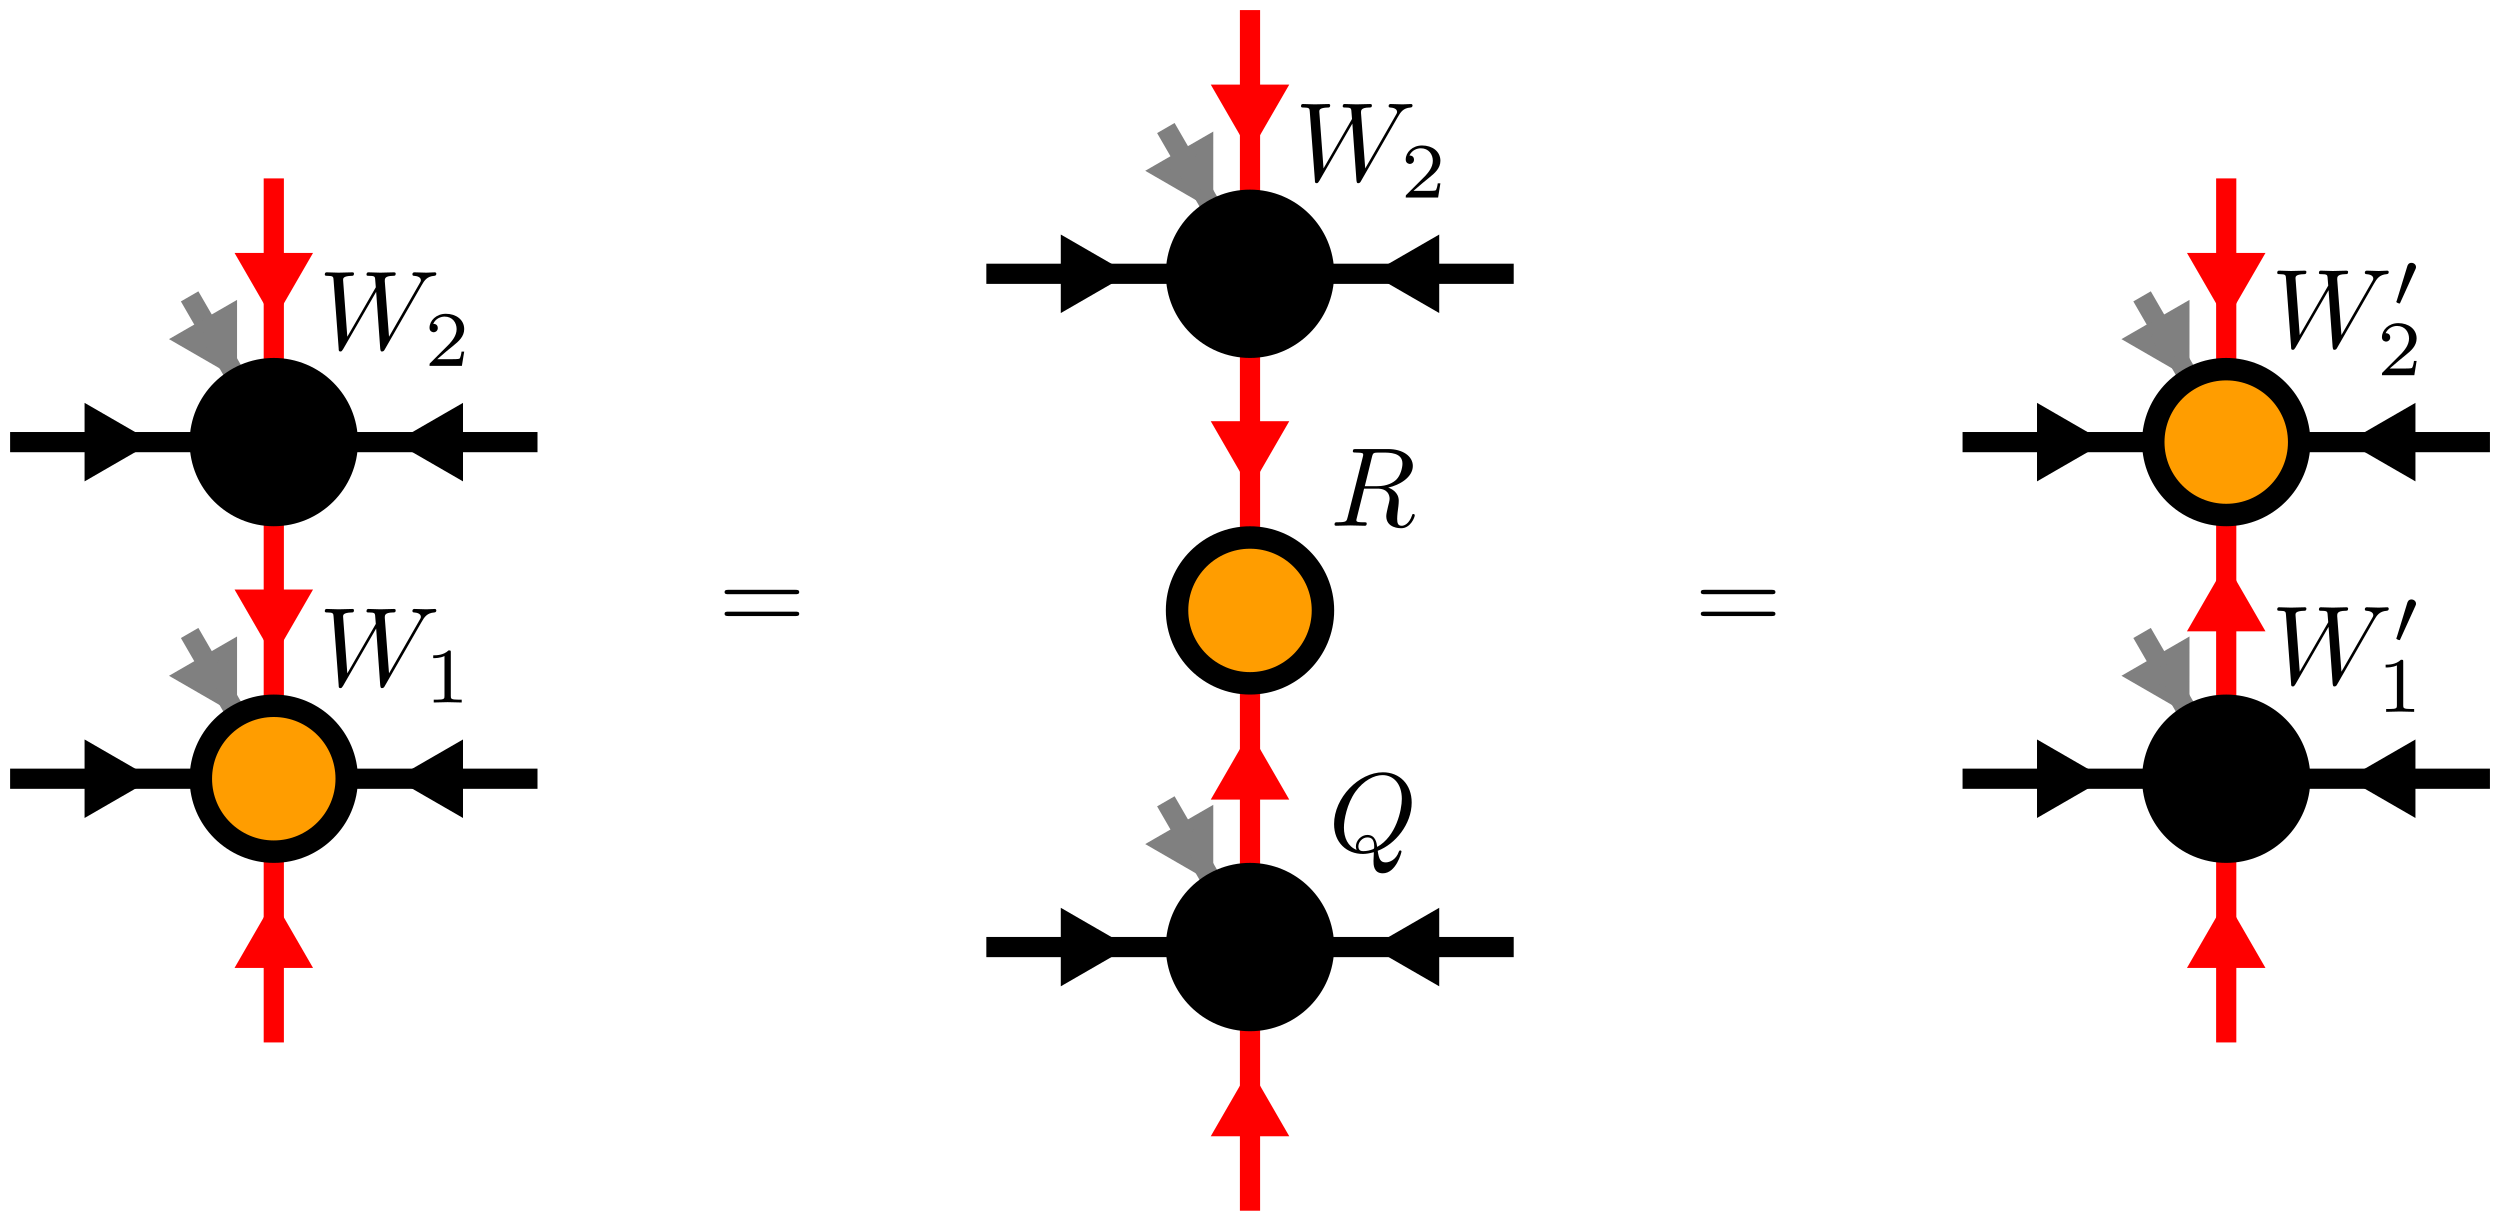 <?xml version="1.0" encoding="UTF-8"?>
<svg xmlns="http://www.w3.org/2000/svg" xmlns:xlink="http://www.w3.org/1999/xlink" width="221.968pt" height="108.394pt" viewBox="0 0 221.968 108.394" version="1.1">
<defs>
<g>
<symbol overflow="visible" id="glyph0-0">
<path style="stroke:none;" d=""/>
</symbol>
<symbol overflow="visible" id="glyph0-1">
<path style="stroke:none;" d="M 9.141 -5.656 C 9.391 -6.094 9.625 -6.453 10.266 -6.5 C 10.344 -6.516 10.453 -6.516 10.453 -6.703 C 10.453 -6.734 10.406 -6.812 10.328 -6.812 C 10.094 -6.812 9.812 -6.781 9.562 -6.781 C 9.219 -6.781 8.859 -6.812 8.516 -6.812 C 8.469 -6.812 8.328 -6.812 8.328 -6.625 C 8.328 -6.516 8.422 -6.5 8.484 -6.5 C 8.719 -6.484 9.078 -6.406 9.078 -6.109 C 9.078 -6 9.016 -5.922 8.938 -5.781 L 6.25 -1.094 L 5.875 -6.031 C 5.875 -6.234 5.859 -6.484 6.578 -6.5 C 6.75 -6.5 6.844 -6.5 6.844 -6.703 C 6.844 -6.797 6.734 -6.812 6.703 -6.812 C 6.297 -6.812 5.875 -6.781 5.484 -6.781 C 5.25 -6.781 4.672 -6.812 4.438 -6.812 C 4.375 -6.812 4.25 -6.812 4.25 -6.609 C 4.25 -6.5 4.344 -6.5 4.484 -6.5 C 4.922 -6.5 5 -6.438 5.016 -6.25 L 5.078 -5.484 L 2.547 -1.094 L 2.172 -6.141 C 2.172 -6.266 2.172 -6.484 2.938 -6.5 C 3.031 -6.5 3.141 -6.5 3.141 -6.703 C 3.141 -6.812 3.016 -6.812 3 -6.812 C 2.609 -6.812 2.188 -6.781 1.781 -6.781 C 1.422 -6.781 1.062 -6.812 0.734 -6.812 C 0.672 -6.812 0.547 -6.812 0.547 -6.625 C 0.547 -6.5 0.641 -6.5 0.797 -6.5 C 1.297 -6.5 1.312 -6.406 1.328 -6.125 L 1.781 -0.047 C 1.781 0.141 1.797 0.219 1.938 0.219 C 2.047 0.219 2.078 0.156 2.172 0.016 L 5.109 -5.078 L 5.469 -0.047 C 5.5 0.172 5.516 0.219 5.625 0.219 C 5.766 0.219 5.828 0.125 5.875 0.031 Z M 9.141 -5.656 "/>
</symbol>
<symbol overflow="visible" id="glyph0-2">
<path style="stroke:none;" d="M 4.359 -0.062 C 5.906 -0.641 7.375 -2.422 7.375 -4.344 C 7.375 -5.953 6.312 -7.031 4.828 -7.031 C 2.688 -7.031 0.484 -4.766 0.484 -2.438 C 0.484 -0.781 1.609 0.219 3.047 0.219 C 3.297 0.219 3.625 0.172 4.016 0.062 C 3.984 0.688 3.984 0.703 3.984 0.844 C 3.984 1.156 3.984 1.938 4.812 1.938 C 5.984 1.938 6.469 0.109 6.469 0 C 6.469 -0.062 6.406 -0.094 6.359 -0.094 C 6.281 -0.094 6.266 -0.047 6.234 0.016 C 6 0.719 5.422 0.969 5.078 0.969 C 4.609 0.969 4.469 0.703 4.359 -0.062 Z M 2.484 -0.141 C 1.703 -0.453 1.359 -1.219 1.359 -2.125 C 1.359 -2.812 1.625 -4.234 2.375 -5.297 C 3.109 -6.312 4.047 -6.781 4.781 -6.781 C 5.766 -6.781 6.5 -6 6.5 -4.672 C 6.5 -3.672 5.984 -1.328 4.312 -0.406 C 4.266 -0.75 4.172 -1.469 3.438 -1.469 C 2.906 -1.469 2.422 -0.984 2.422 -0.453 C 2.422 -0.266 2.484 -0.156 2.484 -0.141 Z M 3.094 -0.031 C 2.953 -0.031 2.641 -0.031 2.641 -0.453 C 2.641 -0.859 3.016 -1.25 3.438 -1.25 C 3.859 -1.25 4.047 -1.016 4.047 -0.406 C 4.047 -0.266 4.031 -0.25 3.938 -0.203 C 3.672 -0.094 3.375 -0.031 3.094 -0.031 Z M 3.094 -0.031 "/>
</symbol>
<symbol overflow="visible" id="glyph0-3">
<path style="stroke:none;" d="M 3.734 -6.125 C 3.797 -6.359 3.828 -6.453 4.016 -6.484 C 4.109 -6.5 4.422 -6.5 4.625 -6.5 C 5.328 -6.5 6.438 -6.5 6.438 -5.516 C 6.438 -5.172 6.281 -4.484 5.891 -4.094 C 5.625 -3.844 5.109 -3.516 4.203 -3.516 L 3.094 -3.516 Z M 5.172 -3.391 C 6.188 -3.609 7.359 -4.312 7.359 -5.312 C 7.359 -6.172 6.469 -6.812 5.156 -6.812 L 2.328 -6.812 C 2.125 -6.812 2.031 -6.812 2.031 -6.609 C 2.031 -6.5 2.125 -6.5 2.312 -6.5 C 2.328 -6.5 2.516 -6.5 2.688 -6.484 C 2.875 -6.453 2.953 -6.453 2.953 -6.312 C 2.953 -6.281 2.953 -6.25 2.922 -6.125 L 1.578 -0.781 C 1.484 -0.391 1.469 -0.312 0.672 -0.312 C 0.5 -0.312 0.406 -0.312 0.406 -0.109 C 0.406 0 0.531 0 0.547 0 C 0.828 0 1.531 -0.031 1.797 -0.031 C 2.078 -0.031 2.797 0 3.078 0 C 3.156 0 3.266 0 3.266 -0.203 C 3.266 -0.312 3.188 -0.312 2.984 -0.312 C 2.625 -0.312 2.344 -0.312 2.344 -0.484 C 2.344 -0.547 2.359 -0.594 2.375 -0.656 L 3.031 -3.297 L 4.219 -3.297 C 5.125 -3.297 5.297 -2.734 5.297 -2.391 C 5.297 -2.25 5.219 -1.938 5.156 -1.703 C 5.094 -1.422 5 -1.062 5 -0.859 C 5 0.219 6.203 0.219 6.328 0.219 C 7.172 0.219 7.531 -0.781 7.531 -0.922 C 7.531 -1.047 7.422 -1.047 7.406 -1.047 C 7.312 -1.047 7.297 -0.984 7.281 -0.906 C 7.031 -0.172 6.594 0 6.375 0 C 6.047 0 5.969 -0.219 5.969 -0.609 C 5.969 -0.922 6.031 -1.422 6.078 -1.75 C 6.094 -1.891 6.109 -2.078 6.109 -2.219 C 6.109 -2.984 5.438 -3.297 5.172 -3.391 Z M 5.172 -3.391 "/>
</symbol>
<symbol overflow="visible" id="glyph1-0">
<path style="stroke:none;" d=""/>
</symbol>
<symbol overflow="visible" id="glyph1-1">
<path style="stroke:none;" d="M 2.328 -4.438 C 2.328 -4.625 2.328 -4.625 2.125 -4.625 C 1.672 -4.188 1.047 -4.188 0.766 -4.188 L 0.766 -3.938 C 0.922 -3.938 1.391 -3.938 1.766 -4.125 L 1.766 -0.578 C 1.766 -0.344 1.766 -0.25 1.078 -0.25 L 0.812 -0.25 L 0.812 0 C 0.938 0 1.797 -0.031 2.047 -0.031 C 2.266 -0.031 3.141 0 3.297 0 L 3.297 -0.25 L 3.031 -0.25 C 2.328 -0.25 2.328 -0.344 2.328 -0.578 Z M 2.328 -4.438 "/>
</symbol>
<symbol overflow="visible" id="glyph1-2">
<path style="stroke:none;" d="M 3.516 -1.266 L 3.281 -1.266 C 3.266 -1.109 3.188 -0.703 3.094 -0.641 C 3.047 -0.594 2.516 -0.594 2.406 -0.594 L 1.125 -0.594 C 1.859 -1.234 2.109 -1.438 2.516 -1.766 C 3.031 -2.172 3.516 -2.609 3.516 -3.266 C 3.516 -4.109 2.781 -4.625 1.891 -4.625 C 1.031 -4.625 0.438 -4.016 0.438 -3.375 C 0.438 -3.031 0.734 -2.984 0.812 -2.984 C 0.969 -2.984 1.172 -3.109 1.172 -3.359 C 1.172 -3.484 1.125 -3.734 0.766 -3.734 C 0.984 -4.219 1.453 -4.375 1.781 -4.375 C 2.484 -4.375 2.844 -3.828 2.844 -3.266 C 2.844 -2.656 2.406 -2.188 2.188 -1.938 L 0.516 -0.266 C 0.438 -0.203 0.438 -0.188 0.438 0 L 3.312 0 Z M 3.516 -1.266 "/>
</symbol>
<symbol overflow="visible" id="glyph2-0">
<path style="stroke:none;" d=""/>
</symbol>
<symbol overflow="visible" id="glyph2-1">
<path style="stroke:none;" d="M 6.844 -3.266 C 7 -3.266 7.188 -3.266 7.188 -3.453 C 7.188 -3.656 7 -3.656 6.859 -3.656 L 0.891 -3.656 C 0.75 -3.656 0.562 -3.656 0.562 -3.453 C 0.562 -3.266 0.75 -3.266 0.891 -3.266 Z M 6.859 -1.328 C 7 -1.328 7.188 -1.328 7.188 -1.531 C 7.188 -1.719 7 -1.719 6.844 -1.719 L 0.891 -1.719 C 0.75 -1.719 0.562 -1.719 0.562 -1.531 C 0.562 -1.328 0.75 -1.328 0.891 -1.328 Z M 6.859 -1.328 "/>
</symbol>
<symbol overflow="visible" id="glyph3-0">
<path style="stroke:none;" d=""/>
</symbol>
<symbol overflow="visible" id="glyph3-1">
<path style="stroke:none;" d="M 2.016 -3.297 C 2.078 -3.406 2.078 -3.469 2.078 -3.516 C 2.078 -3.734 1.891 -3.891 1.672 -3.891 C 1.406 -3.891 1.328 -3.672 1.297 -3.562 L 0.375 -0.547 C 0.359 -0.531 0.328 -0.453 0.328 -0.438 C 0.328 -0.359 0.547 -0.281 0.609 -0.281 C 0.656 -0.281 0.656 -0.297 0.703 -0.406 Z M 2.016 -3.297 "/>
</symbol>
</g>
<clipPath id="clip1">
  <path d="M 110 89 L 112 89 L 112 108.395 L 110 108.395 Z M 110 89 "/>
</clipPath>
<clipPath id="clip2">
  <path d="M 93 80 L 129 80 L 129 108.395 L 93 108.395 Z M 93 80 "/>
</clipPath>
<clipPath id="clip3">
  <path d="M 203 68 L 221.969 68 L 221.969 71 L 203 71 Z M 203 68 "/>
</clipPath>
<clipPath id="clip4">
  <path d="M 194 51 L 221.969 51 L 221.969 87 L 194 87 Z M 194 51 "/>
</clipPath>
<clipPath id="clip5">
  <path d="M 203 38 L 221.969 38 L 221.969 41 L 203 41 Z M 203 38 "/>
</clipPath>
<clipPath id="clip6">
  <path d="M 194 21 L 221.969 21 L 221.969 58 L 194 58 Z M 194 21 "/>
</clipPath>
<clipPath id="clip7">
  <path d="M 76 49 L 146 49 L 146 108.395 L 76 108.395 Z M 76 49 "/>
</clipPath>
<clipPath id="clip8">
  <path d="M 163 34 L 221.969 34 L 221.969 104 L 163 104 Z M 163 34 "/>
</clipPath>
<clipPath id="clip9">
  <path d="M 163 4 L 221.969 4 L 221.969 74 L 163 74 Z M 163 4 "/>
</clipPath>
</defs>
<g id="surface1">
<path style="fill:none;stroke-width:1.793;stroke-linecap:butt;stroke-linejoin:miter;stroke:rgb(100%,0%,0%);stroke-opacity:1;stroke-miterlimit:10;" d="M -0 23.414 L -0 6.477 " transform="matrix(1,0,0,-1,24.309,69.141)"/>
<path style="fill-rule:nonzero;fill:rgb(100%,0%,0%);fill-opacity:1;stroke-width:1.793;stroke-linecap:butt;stroke-linejoin:miter;stroke:rgb(100%,0%,0%);stroke-opacity:1;stroke-miterlimit:10;" d="M -6.904 4.257 L 0.472 -0.001 L -6.904 -4.258 Z M -6.904 4.257 " transform="matrix(0,0.6,0.6,0,24.309,57.021)"/>
<path style="fill:none;stroke-width:1.793;stroke-linecap:butt;stroke-linejoin:miter;stroke:rgb(0%,0%,0%);stroke-opacity:1;stroke-miterlimit:10;" d="M -23.411 0 L -6.477 0 " transform="matrix(1,0,0,-1,24.309,69.141)"/>
<path style="fill-rule:nonzero;fill:rgb(0%,0%,0%);fill-opacity:1;stroke-width:1.793;stroke-linecap:butt;stroke-linejoin:miter;stroke:rgb(0%,0%,0%);stroke-opacity:1;stroke-miterlimit:10;" d="M -6.904 4.258 L 0.472 0.001 L -6.904 -4.257 Z M -6.904 4.258 " transform="matrix(0.6,0,0,-0.6,12.189,69.141)"/>
<path style="fill:none;stroke-width:1.793;stroke-linecap:butt;stroke-linejoin:miter;stroke:rgb(0%,0%,0%);stroke-opacity:1;stroke-miterlimit:10;" d="M -23.411 29.887 L -6.477 29.887 " transform="matrix(1,0,0,-1,24.309,69.141)"/>
<path style="fill-rule:nonzero;fill:rgb(0%,0%,0%);fill-opacity:1;stroke-width:1.793;stroke-linecap:butt;stroke-linejoin:miter;stroke:rgb(0%,0%,0%);stroke-opacity:1;stroke-miterlimit:10;" d="M -6.904 4.256 L 0.472 -0.002 L -6.904 -4.26 Z M -6.904 4.256 " transform="matrix(0.6,0,0,-0.6,12.189,39.253)"/>
<path style="fill:none;stroke-width:1.793;stroke-linecap:butt;stroke-linejoin:miter;stroke:rgb(0%,0%,0%);stroke-opacity:1;stroke-miterlimit:10;" d="M 23.414 0 L 6.476 0 " transform="matrix(1,0,0,-1,24.309,69.141)"/>
<path style="fill-rule:nonzero;fill:rgb(0%,0%,0%);fill-opacity:1;stroke-width:1.793;stroke-linecap:butt;stroke-linejoin:miter;stroke:rgb(0%,0%,0%);stroke-opacity:1;stroke-miterlimit:10;" d="M -6.903 4.257 L 0.474 -0.001 L -6.903 -4.258 Z M -6.903 4.257 " transform="matrix(-0.6,0,0,0.6,36.429,69.141)"/>
<path style="fill:none;stroke-width:1.793;stroke-linecap:butt;stroke-linejoin:miter;stroke:rgb(0%,0%,0%);stroke-opacity:1;stroke-miterlimit:10;" d="M 23.414 29.887 L 6.476 29.887 " transform="matrix(1,0,0,-1,24.309,69.141)"/>
<path style="fill-rule:nonzero;fill:rgb(0%,0%,0%);fill-opacity:1;stroke-width:1.793;stroke-linecap:butt;stroke-linejoin:miter;stroke:rgb(0%,0%,0%);stroke-opacity:1;stroke-miterlimit:10;" d="M -6.903 4.26 L 0.474 0.002 L -6.903 -4.256 Z M -6.903 4.26 " transform="matrix(-0.6,0,0,0.6,36.429,39.253)"/>
<path style="fill:none;stroke-width:1.793;stroke-linecap:butt;stroke-linejoin:miter;stroke:rgb(100%,0%,0%);stroke-opacity:1;stroke-miterlimit:10;" d="M -0 -23.414 L -0 -6.476 " transform="matrix(1,0,0,-1,24.309,69.141)"/>
<path style="fill-rule:nonzero;fill:rgb(100%,0%,0%);fill-opacity:1;stroke-width:1.793;stroke-linecap:butt;stroke-linejoin:miter;stroke:rgb(100%,0%,0%);stroke-opacity:1;stroke-miterlimit:10;" d="M -6.903 4.258 L 0.474 0.001 L -6.903 -4.257 Z M -6.903 4.258 " transform="matrix(0,-0.6,-0.6,0,24.309,81.261)"/>
<path style="fill:none;stroke-width:1.793;stroke-linecap:butt;stroke-linejoin:miter;stroke:rgb(100%,0%,0%);stroke-opacity:1;stroke-miterlimit:10;" d="M -0 53.301 L -0 36.364 " transform="matrix(1,0,0,-1,24.309,69.141)"/>
<path style="fill-rule:nonzero;fill:rgb(100%,0%,0%);fill-opacity:1;stroke-width:1.793;stroke-linecap:butt;stroke-linejoin:miter;stroke:rgb(100%,0%,0%);stroke-opacity:1;stroke-miterlimit:10;" d="M -6.901 4.257 L 0.475 -0.001 L -6.901 -4.258 Z M -6.901 4.257 " transform="matrix(0,0.6,0.6,0,24.309,27.133)"/>
<path style="fill:none;stroke-width:1.793;stroke-linecap:butt;stroke-linejoin:miter;stroke:rgb(50%,50%,50%);stroke-opacity:1;stroke-miterlimit:10;" d="M -7.473 12.942 L -3.239 5.61 " transform="matrix(1,0,0,-1,24.309,69.141)"/>
<path style="fill-rule:nonzero;fill:rgb(50%,50%,50%);fill-opacity:1;stroke-width:1.793;stroke-linecap:butt;stroke-linejoin:miter;stroke:rgb(50%,50%,50%);stroke-opacity:1;stroke-miterlimit:10;" d="M -6.906 4.26 L 0.474 -0.001 L -6.901 -4.261 Z M -6.906 4.26 " transform="matrix(0.3,0.52,0.52,-0.3,20.366,62.312)"/>
<path style="fill:none;stroke-width:1.793;stroke-linecap:butt;stroke-linejoin:miter;stroke:rgb(50%,50%,50%);stroke-opacity:1;stroke-miterlimit:10;" d="M -7.473 42.828 L -3.239 35.496 " transform="matrix(1,0,0,-1,24.309,69.141)"/>
<path style="fill-rule:nonzero;fill:rgb(50%,50%,50%);fill-opacity:1;stroke-width:1.793;stroke-linecap:butt;stroke-linejoin:miter;stroke:rgb(50%,50%,50%);stroke-opacity:1;stroke-miterlimit:10;" d="M -6.904 4.259 L 0.471 0.001 L -6.905 -4.259 Z M -6.904 4.259 " transform="matrix(0.3,0.52,0.52,-0.3,20.366,32.423)"/>
<path style="fill:none;stroke-width:1.793;stroke-linecap:butt;stroke-linejoin:miter;stroke:rgb(100%,0%,0%);stroke-opacity:1;stroke-miterlimit:10;" d="M 86.675 -8.468 L 86.675 8.469 " transform="matrix(1,0,0,-1,24.309,69.141)"/>
<path style="fill-rule:nonzero;fill:rgb(100%,0%,0%);fill-opacity:1;stroke-width:1.793;stroke-linecap:butt;stroke-linejoin:miter;stroke:rgb(100%,0%,0%);stroke-opacity:1;stroke-miterlimit:10;" d="M -6.901 4.259 L 0.475 0.001 L -6.901 -4.257 Z M -6.901 4.259 " transform="matrix(0,-0.6,-0.6,0,110.985,66.317)"/>
<path style="fill:none;stroke-width:1.793;stroke-linecap:butt;stroke-linejoin:miter;stroke:rgb(100%,0%,0%);stroke-opacity:1;stroke-miterlimit:10;" d="M 86.675 38.356 L 86.675 21.418 " transform="matrix(1,0,0,-1,24.309,69.141)"/>
<path style="fill-rule:nonzero;fill:rgb(100%,0%,0%);fill-opacity:1;stroke-width:1.793;stroke-linecap:butt;stroke-linejoin:miter;stroke:rgb(100%,0%,0%);stroke-opacity:1;stroke-miterlimit:10;" d="M -6.906 4.257 L 0.47 -0.001 L -6.906 -4.259 Z M -6.906 4.257 " transform="matrix(0,0.6,0.6,0,110.985,42.077)"/>
<path style="fill:none;stroke-width:1.793;stroke-linecap:butt;stroke-linejoin:miter;stroke:rgb(0%,0%,0%);stroke-opacity:1;stroke-miterlimit:10;" d="M 63.265 44.832 L 80.199 44.832 " transform="matrix(1,0,0,-1,24.309,69.141)"/>
<path style="fill-rule:nonzero;fill:rgb(0%,0%,0%);fill-opacity:1;stroke-width:1.793;stroke-linecap:butt;stroke-linejoin:miter;stroke:rgb(0%,0%,0%);stroke-opacity:1;stroke-miterlimit:10;" d="M -6.905 4.258 L 0.472 -0 L -6.905 -4.258 Z M -6.905 4.258 " transform="matrix(0.6,0,0,-0.6,98.865,24.309)"/>
<path style="fill:none;stroke-width:1.793;stroke-linecap:butt;stroke-linejoin:miter;stroke:rgb(0%,0%,0%);stroke-opacity:1;stroke-miterlimit:10;" d="M 63.265 -14.945 L 80.199 -14.945 " transform="matrix(1,0,0,-1,24.309,69.141)"/>
<path style="fill-rule:nonzero;fill:rgb(0%,0%,0%);fill-opacity:1;stroke-width:1.793;stroke-linecap:butt;stroke-linejoin:miter;stroke:rgb(0%,0%,0%);stroke-opacity:1;stroke-miterlimit:10;" d="M -6.905 4.256 L 0.472 -0.001 L -6.905 -4.259 Z M -6.905 4.256 " transform="matrix(0.6,0,0,-0.6,98.865,84.085)"/>
<path style="fill:none;stroke-width:1.793;stroke-linecap:butt;stroke-linejoin:miter;stroke:rgb(0%,0%,0%);stroke-opacity:1;stroke-miterlimit:10;" d="M 110.089 44.832 L 93.152 44.832 " transform="matrix(1,0,0,-1,24.309,69.141)"/>
<path style="fill-rule:nonzero;fill:rgb(0%,0%,0%);fill-opacity:1;stroke-width:1.793;stroke-linecap:butt;stroke-linejoin:miter;stroke:rgb(0%,0%,0%);stroke-opacity:1;stroke-miterlimit:10;" d="M -6.902 4.258 L 0.474 0 L -6.902 -4.258 Z M -6.902 4.258 " transform="matrix(-0.6,0,0,0.6,123.105,24.309)"/>
<path style="fill:none;stroke-width:1.793;stroke-linecap:butt;stroke-linejoin:miter;stroke:rgb(0%,0%,0%);stroke-opacity:1;stroke-miterlimit:10;" d="M 110.089 -14.945 L 93.152 -14.945 " transform="matrix(1,0,0,-1,24.309,69.141)"/>
<path style="fill-rule:nonzero;fill:rgb(0%,0%,0%);fill-opacity:1;stroke-width:1.793;stroke-linecap:butt;stroke-linejoin:miter;stroke:rgb(0%,0%,0%);stroke-opacity:1;stroke-miterlimit:10;" d="M -6.902 4.259 L 0.474 0.001 L -6.902 -4.256 Z M -6.902 4.259 " transform="matrix(-0.6,0,0,0.6,123.105,84.085)"/>
<g clip-path="url(#clip1)" clip-rule="nonzero">
<path style="fill:none;stroke-width:1.793;stroke-linecap:butt;stroke-linejoin:miter;stroke:rgb(100%,0%,0%);stroke-opacity:1;stroke-miterlimit:10;" d="M 86.675 -38.355 L 86.675 -21.422 " transform="matrix(1,0,0,-1,24.309,69.141)"/>
</g>
<path style=" stroke:none;fill-rule:nonzero;fill:rgb(100%,0%,0%);fill-opacity:1;" d="M 108.43 100.348 L 110.984 95.922 L 113.539 100.348 Z M 108.43 100.348 "/>
<g clip-path="url(#clip2)" clip-rule="nonzero">
<path style="fill:none;stroke-width:1.793;stroke-linecap:butt;stroke-linejoin:miter;stroke:rgb(100%,0%,0%);stroke-opacity:1;stroke-miterlimit:10;" d="M -6.905 4.259 L 0.472 0.001 L -6.905 -4.257 Z M -6.905 4.259 " transform="matrix(0,-0.6,-0.6,0,110.985,96.205)"/>
</g>
<path style="fill:none;stroke-width:1.793;stroke-linecap:butt;stroke-linejoin:miter;stroke:rgb(100%,0%,0%);stroke-opacity:1;stroke-miterlimit:10;" d="M 86.675 68.246 L 86.675 51.309 " transform="matrix(1,0,0,-1,24.309,69.141)"/>
<path style="fill-rule:nonzero;fill:rgb(100%,0%,0%);fill-opacity:1;stroke-width:1.793;stroke-linecap:butt;stroke-linejoin:miter;stroke:rgb(100%,0%,0%);stroke-opacity:1;stroke-miterlimit:10;" d="M -6.903 4.257 L 0.473 -0.001 L -6.903 -4.259 Z M -6.903 4.257 " transform="matrix(0,0.6,0.6,0,110.985,12.189)"/>
<path style="fill:none;stroke-width:1.793;stroke-linecap:butt;stroke-linejoin:miter;stroke:rgb(50%,50%,50%);stroke-opacity:1;stroke-miterlimit:10;" d="M 79.203 -2.004 L 83.437 -9.336 " transform="matrix(1,0,0,-1,24.309,69.141)"/>
<path style="fill-rule:nonzero;fill:rgb(50%,50%,50%);fill-opacity:1;stroke-width:1.793;stroke-linecap:butt;stroke-linejoin:miter;stroke:rgb(50%,50%,50%);stroke-opacity:1;stroke-miterlimit:10;" d="M -6.905 4.259 L 0.47 0.001 L -6.906 -4.259 Z M -6.905 4.259 " transform="matrix(0.3,0.52,0.52,-0.3,107.042,77.256)"/>
<path style="fill:none;stroke-width:1.793;stroke-linecap:butt;stroke-linejoin:miter;stroke:rgb(50%,50%,50%);stroke-opacity:1;stroke-miterlimit:10;" d="M 79.203 57.774 L 83.437 50.442 " transform="matrix(1,0,0,-1,24.309,69.141)"/>
<path style="fill-rule:nonzero;fill:rgb(50%,50%,50%);fill-opacity:1;stroke-width:1.793;stroke-linecap:butt;stroke-linejoin:miter;stroke:rgb(50%,50%,50%);stroke-opacity:1;stroke-miterlimit:10;" d="M -6.906 4.259 L 0.475 -0.002 L -6.907 -4.258 Z M -6.906 4.259 " transform="matrix(0.3,0.52,0.52,-0.3,107.042,17.479)"/>
<path style="fill:none;stroke-width:1.793;stroke-linecap:butt;stroke-linejoin:miter;stroke:rgb(100%,0%,0%);stroke-opacity:1;stroke-miterlimit:10;" d="M 173.351 6.477 L 173.351 23.414 " transform="matrix(1,0,0,-1,24.309,69.141)"/>
<path style="fill-rule:nonzero;fill:rgb(100%,0%,0%);fill-opacity:1;stroke-width:1.793;stroke-linecap:butt;stroke-linejoin:miter;stroke:rgb(100%,0%,0%);stroke-opacity:1;stroke-miterlimit:10;" d="M -6.905 4.26 L 0.471 0.002 L -6.905 -4.256 Z M -6.905 4.26 " transform="matrix(0,-0.6,-0.6,0,197.661,51.372)"/>
<path style="fill:none;stroke-width:1.793;stroke-linecap:butt;stroke-linejoin:miter;stroke:rgb(0%,0%,0%);stroke-opacity:1;stroke-miterlimit:10;" d="M 149.941 0 L 166.875 0 " transform="matrix(1,0,0,-1,24.309,69.141)"/>
<path style="fill-rule:nonzero;fill:rgb(0%,0%,0%);fill-opacity:1;stroke-width:1.793;stroke-linecap:butt;stroke-linejoin:miter;stroke:rgb(0%,0%,0%);stroke-opacity:1;stroke-miterlimit:10;" d="M -6.905 4.258 L 0.471 0.001 L -6.905 -4.257 Z M -6.905 4.258 " transform="matrix(0.6,0,0,-0.6,185.541,69.141)"/>
<path style="fill:none;stroke-width:1.793;stroke-linecap:butt;stroke-linejoin:miter;stroke:rgb(0%,0%,0%);stroke-opacity:1;stroke-miterlimit:10;" d="M 149.941 29.887 L 166.875 29.887 " transform="matrix(1,0,0,-1,24.309,69.141)"/>
<path style="fill-rule:nonzero;fill:rgb(0%,0%,0%);fill-opacity:1;stroke-width:1.793;stroke-linecap:butt;stroke-linejoin:miter;stroke:rgb(0%,0%,0%);stroke-opacity:1;stroke-miterlimit:10;" d="M -6.905 4.256 L 0.471 -0.002 L -6.905 -4.26 Z M -6.905 4.256 " transform="matrix(0.6,0,0,-0.6,185.541,39.253)"/>
<g clip-path="url(#clip3)" clip-rule="nonzero">
<path style="fill:none;stroke-width:1.793;stroke-linecap:butt;stroke-linejoin:miter;stroke:rgb(0%,0%,0%);stroke-opacity:1;stroke-miterlimit:10;" d="M 196.765 0 L 179.828 0 " transform="matrix(1,0,0,-1,24.309,69.141)"/>
</g>
<path style=" stroke:none;fill-rule:nonzero;fill:rgb(0%,0%,0%);fill-opacity:1;" d="M 213.922 71.695 L 209.496 69.141 L 213.922 66.586 Z M 213.922 71.695 "/>
<g clip-path="url(#clip4)" clip-rule="nonzero">
<path style="fill:none;stroke-width:1.793;stroke-linecap:butt;stroke-linejoin:miter;stroke:rgb(0%,0%,0%);stroke-opacity:1;stroke-miterlimit:10;" d="M -6.902 4.257 L 0.475 -0.001 L -6.902 -4.258 Z M -6.902 4.257 " transform="matrix(-0.6,0,0,0.6,209.781,69.141)"/>
</g>
<g clip-path="url(#clip5)" clip-rule="nonzero">
<path style="fill:none;stroke-width:1.793;stroke-linecap:butt;stroke-linejoin:miter;stroke:rgb(0%,0%,0%);stroke-opacity:1;stroke-miterlimit:10;" d="M 196.765 29.887 L 179.828 29.887 " transform="matrix(1,0,0,-1,24.309,69.141)"/>
</g>
<path style=" stroke:none;fill-rule:nonzero;fill:rgb(0%,0%,0%);fill-opacity:1;" d="M 213.922 41.809 L 209.496 39.254 L 213.922 36.699 Z M 213.922 41.809 "/>
<g clip-path="url(#clip6)" clip-rule="nonzero">
<path style="fill:none;stroke-width:1.793;stroke-linecap:butt;stroke-linejoin:miter;stroke:rgb(0%,0%,0%);stroke-opacity:1;stroke-miterlimit:10;" d="M -6.902 4.26 L 0.475 0.002 L -6.902 -4.256 Z M -6.902 4.26 " transform="matrix(-0.6,0,0,0.6,209.781,39.253)"/>
</g>
<path style="fill:none;stroke-width:1.793;stroke-linecap:butt;stroke-linejoin:miter;stroke:rgb(100%,0%,0%);stroke-opacity:1;stroke-miterlimit:10;" d="M 173.351 -23.414 L 173.351 -6.476 " transform="matrix(1,0,0,-1,24.309,69.141)"/>
<path style="fill-rule:nonzero;fill:rgb(100%,0%,0%);fill-opacity:1;stroke-width:1.793;stroke-linecap:butt;stroke-linejoin:miter;stroke:rgb(100%,0%,0%);stroke-opacity:1;stroke-miterlimit:10;" d="M -6.903 4.26 L 0.474 0.002 L -6.903 -4.256 Z M -6.903 4.26 " transform="matrix(0,-0.6,-0.6,0,197.661,81.261)"/>
<path style="fill:none;stroke-width:1.793;stroke-linecap:butt;stroke-linejoin:miter;stroke:rgb(100%,0%,0%);stroke-opacity:1;stroke-miterlimit:10;" d="M 173.351 53.301 L 173.351 36.364 " transform="matrix(1,0,0,-1,24.309,69.141)"/>
<path style="fill-rule:nonzero;fill:rgb(100%,0%,0%);fill-opacity:1;stroke-width:1.793;stroke-linecap:butt;stroke-linejoin:miter;stroke:rgb(100%,0%,0%);stroke-opacity:1;stroke-miterlimit:10;" d="M -6.901 4.256 L 0.475 -0.002 L -6.901 -4.26 Z M -6.901 4.256 " transform="matrix(0,0.6,0.6,0,197.661,27.133)"/>
<path style="fill:none;stroke-width:1.793;stroke-linecap:butt;stroke-linejoin:miter;stroke:rgb(50%,50%,50%);stroke-opacity:1;stroke-miterlimit:10;" d="M 165.879 12.942 L 170.113 5.61 " transform="matrix(1,0,0,-1,24.309,69.141)"/>
<path style="fill-rule:nonzero;fill:rgb(50%,50%,50%);fill-opacity:1;stroke-width:1.793;stroke-linecap:butt;stroke-linejoin:miter;stroke:rgb(50%,50%,50%);stroke-opacity:1;stroke-miterlimit:10;" d="M -6.907 4.259 L 0.474 -0.002 L -6.902 -4.261 Z M -6.907 4.259 " transform="matrix(0.3,0.52,0.52,-0.3,193.718,62.312)"/>
<path style="fill:none;stroke-width:1.793;stroke-linecap:butt;stroke-linejoin:miter;stroke:rgb(50%,50%,50%);stroke-opacity:1;stroke-miterlimit:10;" d="M 165.879 42.828 L 170.113 35.496 " transform="matrix(1,0,0,-1,24.309,69.141)"/>
<path style="fill-rule:nonzero;fill:rgb(50%,50%,50%);fill-opacity:1;stroke-width:1.793;stroke-linecap:butt;stroke-linejoin:miter;stroke:rgb(50%,50%,50%);stroke-opacity:1;stroke-miterlimit:10;" d="M -6.904 4.258 L 0.471 -0 L -6.905 -4.259 Z M -6.904 4.258 " transform="matrix(0.3,0.52,0.52,-0.3,193.718,32.423)"/>
<path style="fill-rule:nonzero;fill:rgb(100%,61.6%,0%);fill-opacity:1;stroke-width:1.993;stroke-linecap:butt;stroke-linejoin:miter;stroke:rgb(0%,0%,0%);stroke-opacity:1;stroke-miterlimit:10;" d="M 6.476 0 C 6.476 3.575 3.578 6.477 -0 6.477 C -3.575 6.477 -6.477 3.575 -6.477 0 C -6.477 -3.578 -3.575 -6.476 -0 -6.476 C 3.578 -6.476 6.476 -3.578 6.476 0 Z M 6.476 0 " transform="matrix(1,0,0,-1,24.309,69.141)"/>
<path style="fill-rule:nonzero;fill:rgb(0%,0%,0%);fill-opacity:1;stroke-width:1.993;stroke-linecap:butt;stroke-linejoin:miter;stroke:rgb(0%,0%,0%);stroke-opacity:1;stroke-miterlimit:10;" d="M 6.476 29.887 C 6.476 33.465 3.578 36.364 -0 36.364 C -3.575 36.364 -6.477 33.465 -6.477 29.887 C -6.477 26.313 -3.575 23.414 -0 23.414 C 3.578 23.414 6.476 26.313 6.476 29.887 Z M 6.476 29.887 " transform="matrix(1,0,0,-1,24.309,69.141)"/>
<g style="fill:rgb(0%,0%,0%);fill-opacity:1;">
  <use xlink:href="#glyph0-1" x="28.289" y="60.879"/>
</g>
<g style="fill:rgb(0%,0%,0%);fill-opacity:1;">
  <use xlink:href="#glyph1-1" x="37.698" y="62.373"/>
</g>
<g style="fill:rgb(0%,0%,0%);fill-opacity:1;">
  <use xlink:href="#glyph0-1" x="28.289" y="30.991"/>
</g>
<g style="fill:rgb(0%,0%,0%);fill-opacity:1;">
  <use xlink:href="#glyph1-2" x="37.698" y="32.485"/>
</g>
<g style="fill:rgb(0%,0%,0%);fill-opacity:1;">
  <use xlink:href="#glyph2-1" x="63.772" y="56.025"/>
</g>
<path style=" stroke:none;fill-rule:nonzero;fill:rgb(0%,0%,0%);fill-opacity:1;" d="M 117.461 84.086 C 117.461 80.508 114.562 77.609 110.984 77.609 C 107.41 77.609 104.508 80.508 104.508 84.086 C 104.508 87.66 107.41 90.562 110.984 90.562 C 114.562 90.562 117.461 87.66 117.461 84.086 Z M 117.461 84.086 "/>
<g clip-path="url(#clip7)" clip-rule="nonzero">
<path style="fill:none;stroke-width:1.993;stroke-linecap:butt;stroke-linejoin:miter;stroke:rgb(0%,0%,0%);stroke-opacity:1;stroke-miterlimit:10;" d="M 93.152 -14.945 C 93.152 -11.367 90.254 -8.468 86.675 -8.468 C 83.101 -8.468 80.199 -11.367 80.199 -14.945 C 80.199 -18.519 83.101 -21.422 86.675 -21.422 C 90.254 -21.422 93.152 -18.519 93.152 -14.945 Z M 93.152 -14.945 " transform="matrix(1,0,0,-1,24.309,69.141)"/>
</g>
<path style="fill-rule:nonzero;fill:rgb(100%,61.6%,0%);fill-opacity:1;stroke-width:1.993;stroke-linecap:butt;stroke-linejoin:miter;stroke:rgb(0%,0%,0%);stroke-opacity:1;stroke-miterlimit:10;" d="M 93.152 14.946 C 93.152 18.52 90.254 21.418 86.675 21.418 C 83.101 21.418 80.199 18.52 80.199 14.946 C 80.199 11.368 83.101 8.469 86.675 8.469 C 90.254 8.469 93.152 11.368 93.152 14.946 Z M 93.152 14.946 " transform="matrix(1,0,0,-1,24.309,69.141)"/>
<path style="fill-rule:nonzero;fill:rgb(0%,0%,0%);fill-opacity:1;stroke-width:1.993;stroke-linecap:butt;stroke-linejoin:miter;stroke:rgb(0%,0%,0%);stroke-opacity:1;stroke-miterlimit:10;" d="M 93.152 44.832 C 93.152 48.411 90.254 51.309 86.675 51.309 C 83.101 51.309 80.199 48.411 80.199 44.832 C 80.199 41.254 83.101 38.356 86.675 38.356 C 90.254 38.356 93.152 41.254 93.152 44.832 Z M 93.152 44.832 " transform="matrix(1,0,0,-1,24.309,69.141)"/>
<g style="fill:rgb(0%,0%,0%);fill-opacity:1;">
  <use xlink:href="#glyph0-2" x="117.965" y="75.601"/>
</g>
<g style="fill:rgb(0%,0%,0%);fill-opacity:1;">
  <use xlink:href="#glyph0-3" x="118.082" y="46.682"/>
</g>
<g style="fill:rgb(0%,0%,0%);fill-opacity:1;">
  <use xlink:href="#glyph0-1" x="114.964" y="16.047"/>
</g>
<g style="fill:rgb(0%,0%,0%);fill-opacity:1;">
  <use xlink:href="#glyph1-2" x="124.373" y="17.541"/>
</g>
<g style="fill:rgb(0%,0%,0%);fill-opacity:1;">
  <use xlink:href="#glyph2-1" x="150.447" y="56.025"/>
</g>
<path style=" stroke:none;fill-rule:nonzero;fill:rgb(0%,0%,0%);fill-opacity:1;" d="M 204.137 69.141 C 204.137 65.566 201.238 62.664 197.66 62.664 C 194.086 62.664 191.184 65.566 191.184 69.141 C 191.184 72.719 194.086 75.617 197.66 75.617 C 201.238 75.617 204.137 72.719 204.137 69.141 Z M 204.137 69.141 "/>
<g clip-path="url(#clip8)" clip-rule="nonzero">
<path style="fill:none;stroke-width:1.993;stroke-linecap:butt;stroke-linejoin:miter;stroke:rgb(0%,0%,0%);stroke-opacity:1;stroke-miterlimit:10;" d="M 179.828 0 C 179.828 3.575 176.929 6.477 173.351 6.477 C 169.777 6.477 166.875 3.575 166.875 0 C 166.875 -3.578 169.777 -6.476 173.351 -6.476 C 176.929 -6.476 179.828 -3.578 179.828 0 Z M 179.828 0 " transform="matrix(1,0,0,-1,24.309,69.141)"/>
</g>
<path style=" stroke:none;fill-rule:nonzero;fill:rgb(100%,61.6%,0%);fill-opacity:1;" d="M 204.137 39.254 C 204.137 35.676 201.238 32.777 197.66 32.777 C 194.086 32.777 191.184 35.676 191.184 39.254 C 191.184 42.828 194.086 45.727 197.66 45.727 C 201.238 45.727 204.137 42.828 204.137 39.254 Z M 204.137 39.254 "/>
<g clip-path="url(#clip9)" clip-rule="nonzero">
<path style="fill:none;stroke-width:1.993;stroke-linecap:butt;stroke-linejoin:miter;stroke:rgb(0%,0%,0%);stroke-opacity:1;stroke-miterlimit:10;" d="M 179.828 29.887 C 179.828 33.465 176.929 36.364 173.351 36.364 C 169.777 36.364 166.875 33.465 166.875 29.887 C 166.875 26.313 169.777 23.414 173.351 23.414 C 176.929 23.414 179.828 26.313 179.828 29.887 Z M 179.828 29.887 " transform="matrix(1,0,0,-1,24.309,69.141)"/>
</g>
<g style="fill:rgb(0%,0%,0%);fill-opacity:1;">
  <use xlink:href="#glyph0-1" x="201.639" y="60.73"/>
</g>
<g style="fill:rgb(0%,0%,0%);fill-opacity:1;">
  <use xlink:href="#glyph3-1" x="212.432" y="57.115"/>
</g>
<g style="fill:rgb(0%,0%,0%);fill-opacity:1;">
  <use xlink:href="#glyph1-1" x="211.048" y="63.203"/>
</g>
<g style="fill:rgb(0%,0%,0%);fill-opacity:1;">
  <use xlink:href="#glyph0-1" x="201.639" y="30.842"/>
</g>
<g style="fill:rgb(0%,0%,0%);fill-opacity:1;">
  <use xlink:href="#glyph3-1" x="212.432" y="27.227"/>
</g>
<g style="fill:rgb(0%,0%,0%);fill-opacity:1;">
  <use xlink:href="#glyph1-2" x="211.048" y="33.315"/>
</g>
</g>
</svg>
